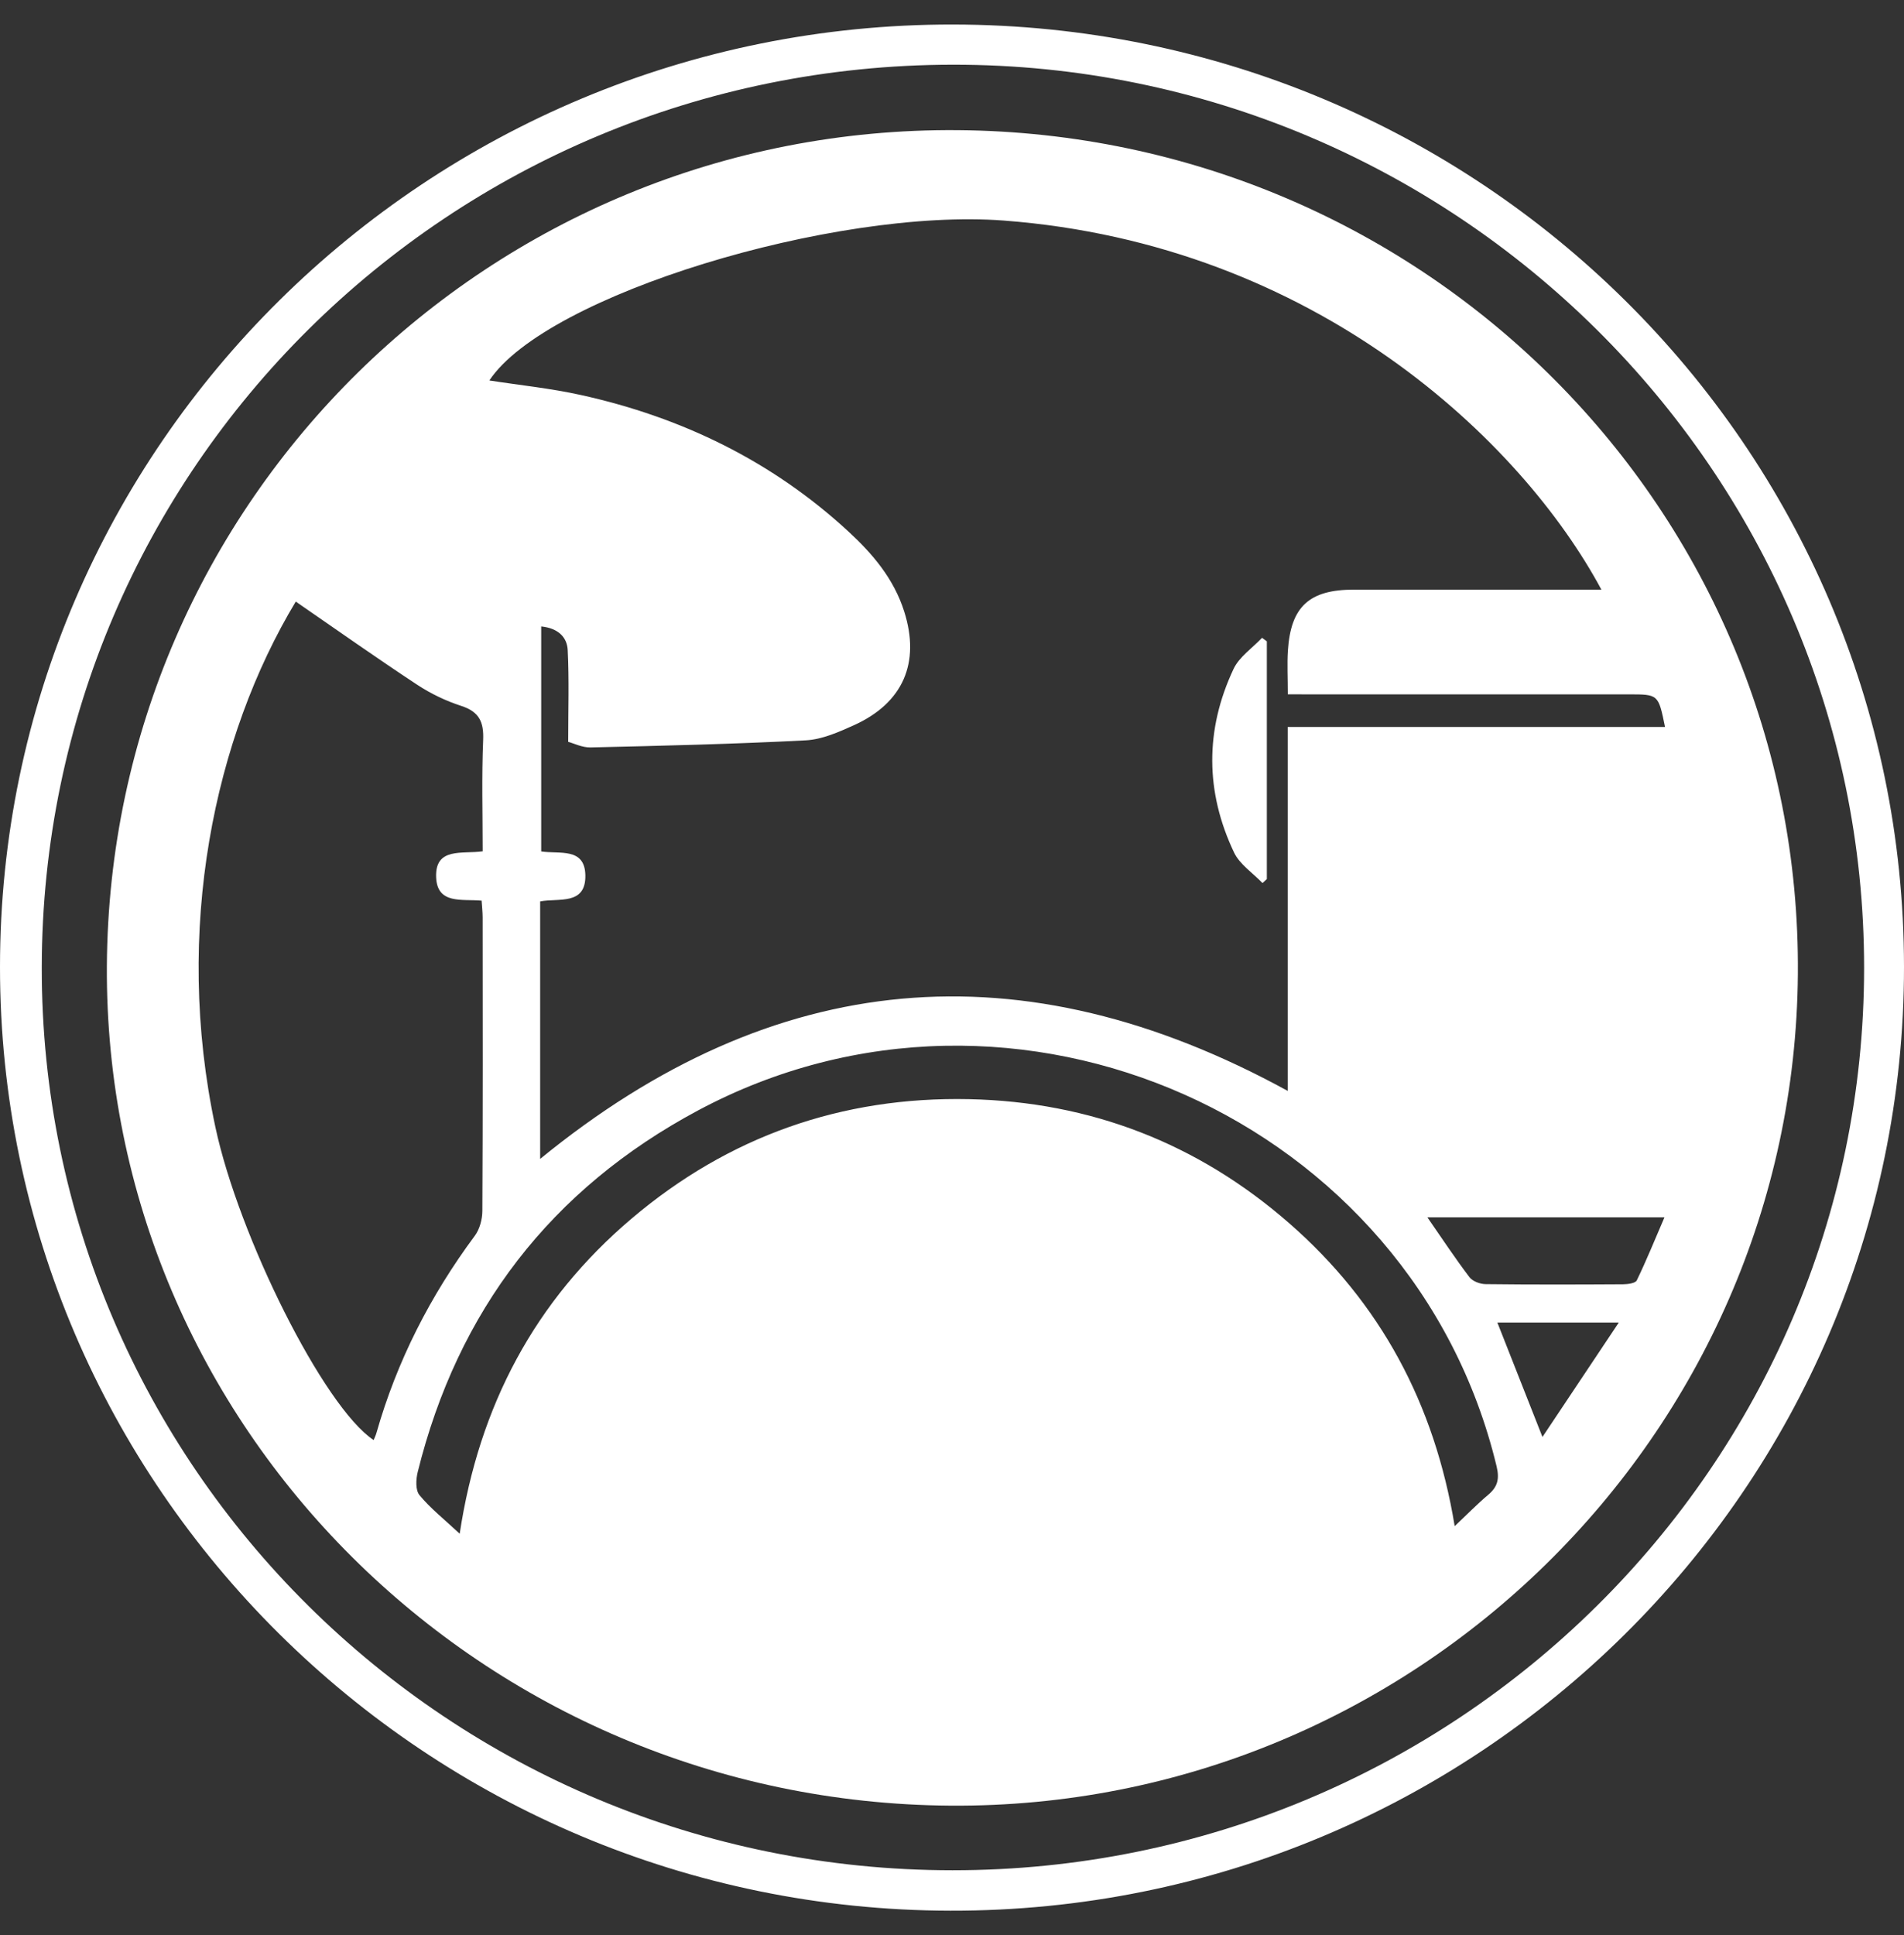 <svg width="62" height="63" viewBox="0 0 62 63" fill="none" xmlns="http://www.w3.org/2000/svg">
<rect x="0" y="0" width="62" height="63" fill="#333333" stroke="none"/>
<path d="M8.83084e-08 31.48C0.001 14.539 13.918 0.777 31.031 0.798C48.143 0.82 61.992 14.535 62 31.468C62.008 48.445 48.076 62.232 30.948 62.201C13.879 62.169 -0.001 48.391 8.83084e-08 31.48ZM60.701 31.511C60.706 15.313 47.363 2.09 31.028 2.106C14.634 2.123 1.378 15.254 1.36 31.496C1.341 47.712 14.628 60.88 31.014 60.885C47.391 60.89 60.696 47.726 60.701 31.511Z" fill="white"/>
<path d="M30.949 58.781C15.705 58.673 3.392 46.42 3.48 31.448C3.569 16.305 15.985 4.112 31.188 4.237C46.441 4.362 58.67 16.647 58.544 31.718C58.42 46.721 46.014 58.887 30.949 58.781ZM41.935 22.603C41.935 22.059 41.91 21.616 41.938 21.177C42.032 19.744 42.636 19.195 44.088 19.195C46.537 19.195 48.987 19.195 51.436 19.195C51.66 19.195 51.882 19.195 52.146 19.195C49.563 14.385 42.86 7.951 32.686 7.18C27.169 6.762 17.781 9.599 15.935 12.386C16.91 12.538 17.928 12.64 18.92 12.86C22.202 13.585 25.134 15.009 27.613 17.289C28.416 18.027 29.109 18.845 29.445 19.911C29.971 21.572 29.413 22.881 27.809 23.608C27.31 23.833 26.77 24.073 26.238 24.101C23.906 24.222 21.569 24.278 19.233 24.332C18.957 24.339 18.677 24.195 18.502 24.15C18.502 23.086 18.534 22.123 18.486 21.162C18.466 20.752 18.186 20.451 17.623 20.393C17.623 22.86 17.623 25.283 17.623 27.718C18.214 27.81 19.043 27.577 19.061 28.493C19.08 29.484 18.182 29.229 17.589 29.344C17.589 32.161 17.589 34.948 17.589 37.727C25.201 31.511 33.278 30.774 41.932 35.513C41.932 31.584 41.932 27.671 41.932 23.666C46.063 23.666 50.131 23.666 54.218 23.666C54.002 22.604 54.002 22.604 53.042 22.604C49.613 22.604 46.183 22.604 42.754 22.604C42.504 22.603 42.253 22.603 41.935 22.603ZM9.631 19.584C6.984 23.979 5.638 30.259 7.015 36.698C7.773 40.242 10.538 45.799 12.167 46.88C12.199 46.8 12.236 46.727 12.258 46.648C12.923 44.311 14.011 42.183 15.462 40.228C15.621 40.012 15.706 39.692 15.707 39.421C15.724 36.238 15.719 33.055 15.716 29.87C15.716 29.688 15.694 29.505 15.683 29.32C15.046 29.26 14.241 29.451 14.202 28.564C14.16 27.567 15.059 27.809 15.717 27.714C15.717 26.483 15.683 25.287 15.733 24.092C15.757 23.507 15.609 23.171 15.019 22.98C14.519 22.818 14.027 22.582 13.589 22.294C12.268 21.424 10.974 20.51 9.631 19.584ZM14.969 49.929C15.601 45.757 17.42 42.338 20.568 39.669C23.722 36.995 27.407 35.694 31.555 35.782C35.51 35.867 39.004 37.223 41.975 39.816C44.954 42.416 46.715 45.701 47.369 49.682C47.786 49.29 48.107 48.958 48.459 48.663C48.772 48.4 48.832 48.14 48.732 47.728C46.012 36.435 33.04 30.635 22.727 36.151C17.936 38.713 14.903 42.673 13.603 47.916C13.543 48.155 13.525 48.51 13.659 48.672C14.014 49.102 14.464 49.458 14.969 49.929ZM46.48 39.629C46.972 40.339 47.39 40.972 47.849 41.576C47.951 41.712 48.198 41.803 48.379 41.804C49.87 41.822 51.362 41.818 52.853 41.809C53.006 41.808 53.254 41.775 53.299 41.681C53.613 41.032 53.884 40.362 54.2 39.629C51.563 39.629 49.079 39.629 46.48 39.629ZM48.759 43.055C49.25 44.3 49.713 45.473 50.227 46.779C51.068 45.519 51.849 44.346 52.712 43.055C51.265 43.055 50.027 43.055 48.759 43.055Z" fill="white"/>
<path d="M41.252 20.878C41.252 23.457 41.252 26.038 41.252 28.617C41.205 28.66 41.159 28.703 41.111 28.747C40.795 28.418 40.37 28.142 40.184 27.752C39.245 25.776 39.236 23.756 40.169 21.775C40.355 21.381 40.78 21.097 41.096 20.763C41.148 20.801 41.201 20.84 41.252 20.878Z" fill="white"/>
</svg>
